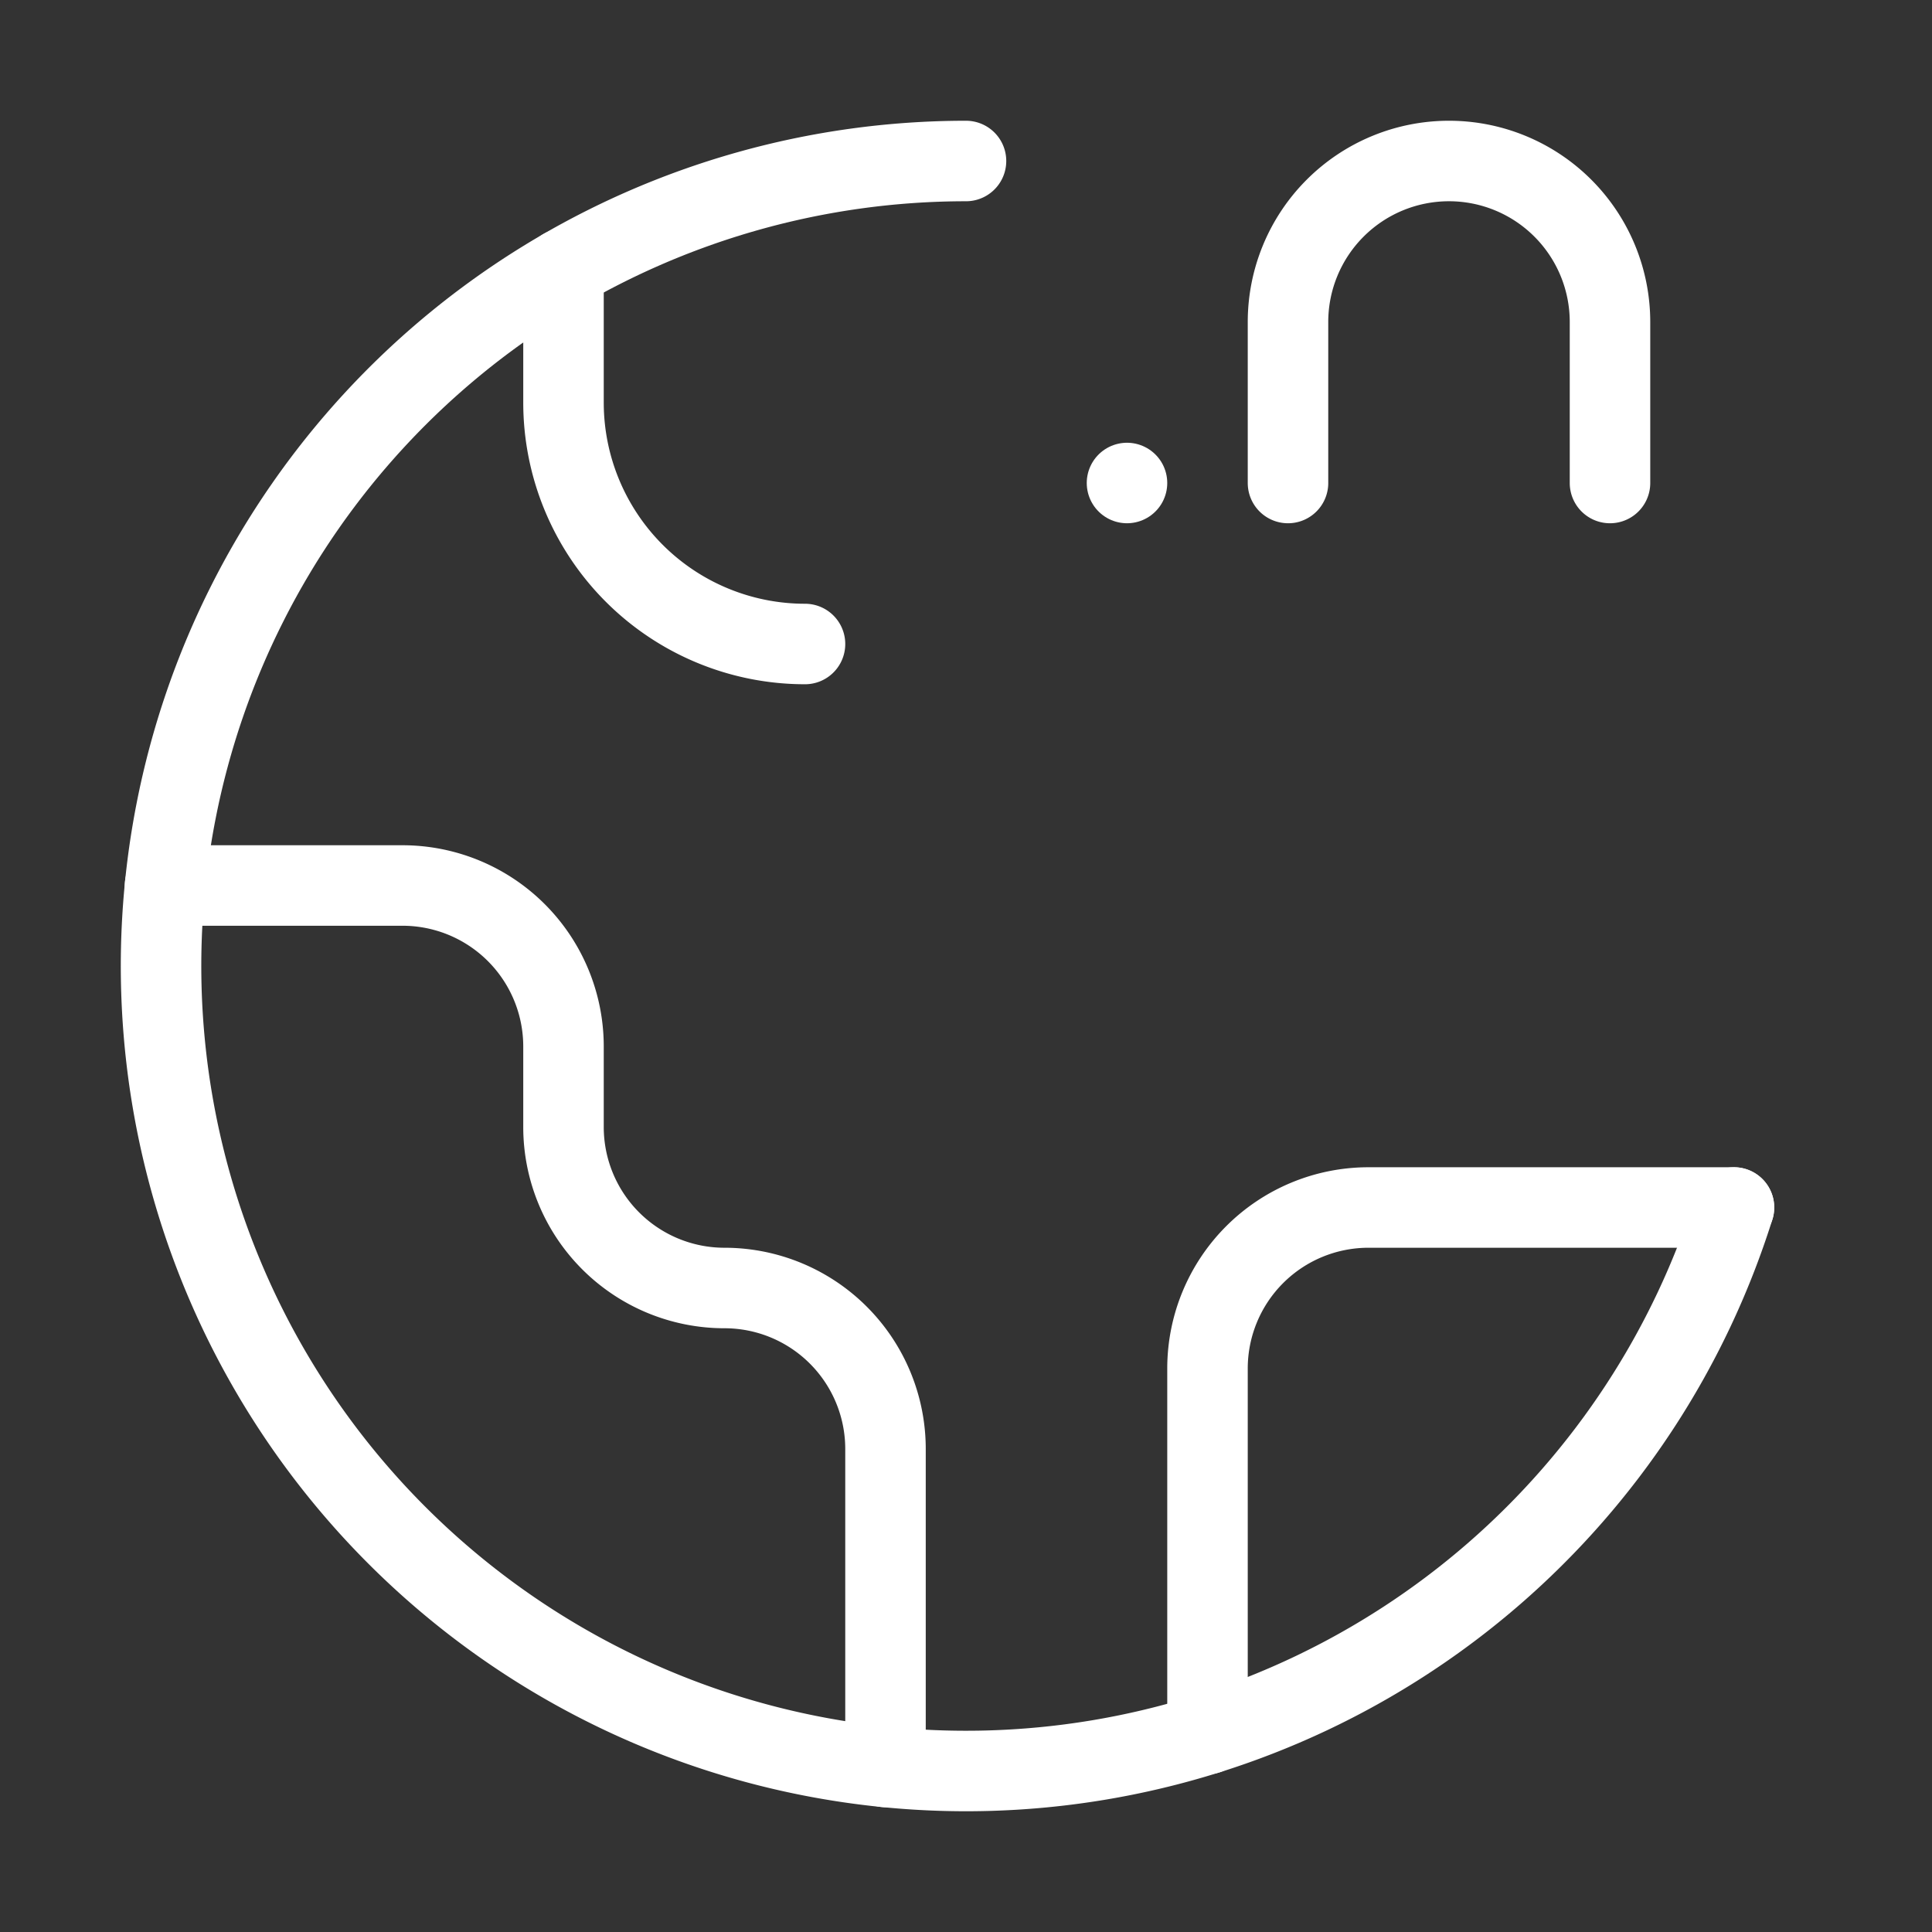 <svg            
  xmlns="http://www.w3.org/2000/svg"
  
  
  viewBox="0 0 24 24"
  fill="none"
  stroke="white"
stroke-linecap="round"
  stroke-linejoin="round"
           width="20" height="20">
  <rect x="0" y="0" width="24" height="24" fill="#333333" stroke="none"/>
  <path stroke="white" d="M7 3.34V5a3 3 0 0 0 3 3" />
  <path stroke="white" d="M11 21.95V18a2 2 0 0 0-2-2 2 2 0 0 1-2-2v-1a2 2 0 0 0-2-2H2.05" />
  <path stroke="white" d="M21.54 15H17a2 2 0 0 0-2 2v4.54" />
  <path stroke="white" d="M12 2a10 10 0 1 0 9.54 13" />
  <path stroke="white" d="M20 6V4a2 2 0 1 0-4 0v2" />
  <rect   x="14" y="6" rx="1" />
</svg>
